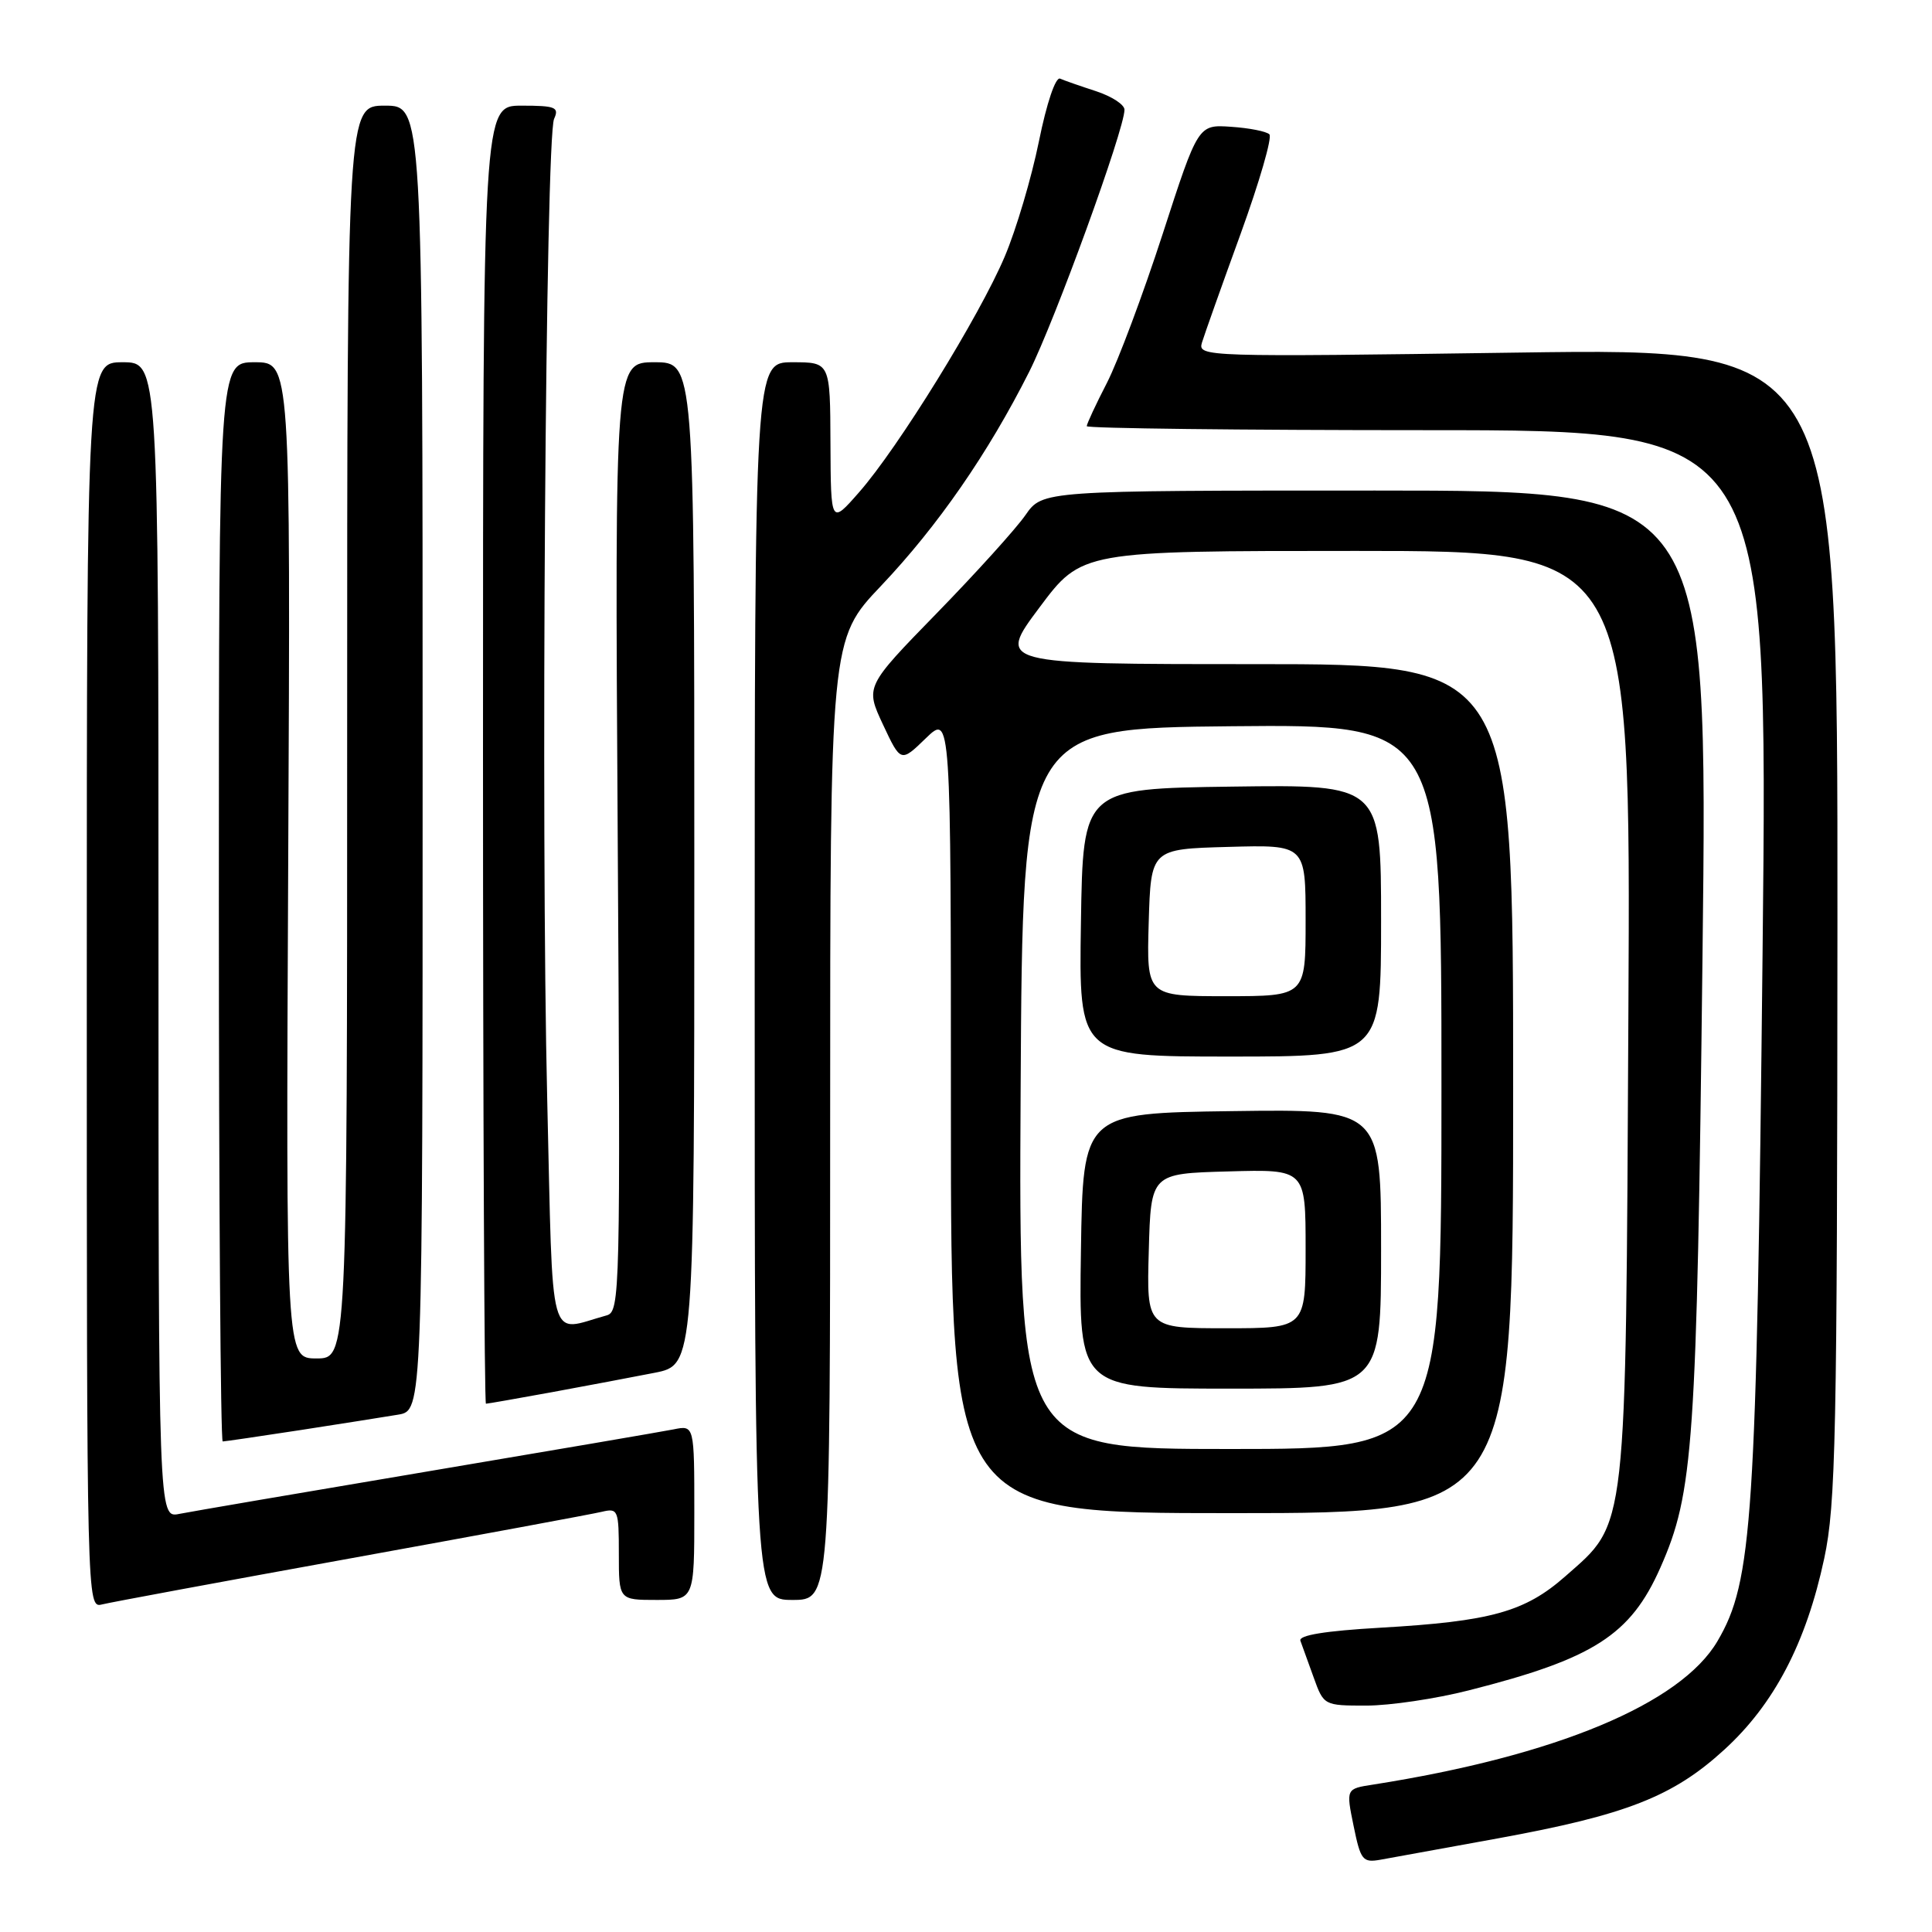 <?xml version="1.0" encoding="UTF-8" standalone="no"?>
<!DOCTYPE svg PUBLIC "-//W3C//DTD SVG 1.1//EN" "http://www.w3.org/Graphics/SVG/1.1/DTD/svg11.dtd" >
<svg xmlns="http://www.w3.org/2000/svg" xmlns:xlink="http://www.w3.org/1999/xlink" version="1.1" viewBox="0 0 256 256">
 <g >
 <path fill="currentColor"
d=" M 198.50 243.59 C 215.48 240.49 221.68 238.06 228.47 231.85 C 235.09 225.81 239.33 217.69 241.72 206.50 C 243.25 199.36 243.44 190.35 243.47 122.31 C 243.50 46.12 243.50 46.12 201.09 46.72 C 159.65 47.31 158.70 47.28 159.26 45.41 C 159.58 44.36 161.88 37.88 164.38 31.01 C 166.87 24.14 168.60 18.20 168.20 17.80 C 167.81 17.41 165.53 16.96 163.12 16.80 C 158.76 16.50 158.76 16.50 154.06 31.00 C 151.47 38.98 148.15 47.85 146.68 50.72 C 145.20 53.59 144.00 56.17 144.00 56.47 C 144.00 56.76 164.31 57.00 189.14 57.00 C 234.28 57.00 234.28 57.00 233.55 126.25 C 232.75 201.59 232.23 209.53 227.58 217.45 C 222.70 225.77 206.14 232.67 181.93 236.47 C 178.35 237.02 178.35 237.02 179.36 241.95 C 180.29 246.50 180.56 246.84 182.93 246.42 C 184.35 246.17 191.35 244.89 198.50 243.59 Z  M 194.59 223.99 C 211.15 219.80 216.05 216.66 220.00 207.74 C 224.41 197.76 224.83 191.73 225.59 126.75 C 226.31 65.00 226.31 65.00 182.22 65.00 C 138.14 65.00 138.14 65.00 135.88 68.25 C 134.64 70.04 129.36 75.88 124.14 81.24 C 114.65 90.98 114.65 90.98 117.00 96.01 C 119.36 101.04 119.36 101.04 122.68 97.82 C 126.00 94.61 126.00 94.61 126.00 147.55 C 126.00 200.50 126.00 200.50 163.25 200.50 C 200.50 200.50 200.50 200.50 200.50 144.25 C 200.50 88.00 200.50 88.00 166.31 88.00 C 132.12 88.00 132.12 88.00 137.73 80.50 C 143.33 73.00 143.33 73.00 179.71 73.00 C 216.09 73.00 216.09 73.00 215.77 134.25 C 215.41 203.86 215.67 201.60 207.40 208.88 C 202.05 213.59 197.53 214.84 182.91 215.68 C 175.59 216.10 172.04 216.68 172.31 217.41 C 172.53 218.01 173.32 220.19 174.06 222.25 C 175.40 225.98 175.43 226.00 181.04 226.00 C 184.14 226.00 190.24 225.10 194.59 223.99 Z  M 46.50 206.48 C 63.55 203.39 78.51 200.62 79.75 200.32 C 81.90 199.81 82.00 200.06 82.00 205.89 C 82.00 212.00 82.00 212.00 87.00 212.00 C 92.00 212.00 92.00 212.00 92.00 200.42 C 92.00 188.84 92.00 188.84 89.25 189.40 C 87.74 189.70 73.00 192.22 56.50 195.00 C 40.00 197.78 25.26 200.30 23.75 200.60 C 21.00 201.16 21.00 201.16 21.00 124.58 C 21.00 48.00 21.00 48.00 16.25 48.00 C 11.50 48.00 11.50 48.00 11.50 130.55 C 11.50 212.59 11.51 213.09 13.50 212.60 C 14.60 212.32 29.45 209.57 46.50 206.48 Z  M 110.00 148.37 C 110.00 84.73 110.00 84.73 116.75 77.62 C 124.26 69.70 130.93 60.07 136.37 49.27 C 139.79 42.47 149.00 17.15 149.00 14.54 C 149.00 13.86 147.31 12.77 145.25 12.09 C 143.19 11.42 141.03 10.67 140.47 10.42 C 139.87 10.16 138.69 13.65 137.66 18.74 C 136.68 23.56 134.65 30.42 133.13 34.00 C 129.80 41.87 118.99 59.37 113.83 65.23 C 110.09 69.50 110.09 69.50 110.04 58.75 C 110.00 48.00 110.00 48.00 105.00 48.00 C 100.00 48.00 100.00 48.00 100.00 130.00 C 100.00 212.00 100.00 212.00 105.00 212.00 C 110.00 212.00 110.00 212.00 110.00 148.37 Z  M 39.76 189.50 C 45.12 188.67 50.96 187.75 52.75 187.45 C 56.00 186.91 56.00 186.91 56.00 100.45 C 56.00 14.00 56.00 14.00 51.00 14.00 C 46.00 14.00 46.00 14.00 46.00 97.00 C 46.00 180.00 46.00 180.00 41.94 180.00 C 37.88 180.00 37.88 180.00 38.19 114.00 C 38.50 48.00 38.50 48.00 33.75 48.00 C 29.00 48.00 29.00 48.00 29.00 119.50 C 29.00 158.82 29.23 191.00 29.51 191.00 C 29.79 191.00 34.40 190.32 39.76 189.50 Z  M 73.14 184.47 C 77.74 183.62 83.86 182.47 86.75 181.90 C 92.00 180.86 92.00 180.86 92.00 114.43 C 92.00 48.00 92.00 48.00 86.73 48.00 C 81.46 48.00 81.46 48.00 81.85 110.90 C 82.22 171.62 82.17 173.81 80.37 174.30 C 72.53 176.45 73.31 179.26 72.51 145.74 C 71.65 109.80 72.29 18.24 73.42 15.75 C 74.12 14.21 73.61 14.00 69.11 14.00 C 64.00 14.00 64.00 14.00 64.00 100.00 C 64.00 147.30 64.18 186.00 64.39 186.00 C 64.60 186.00 68.54 185.31 73.14 184.47 Z  M 135.24 144.25 C 135.50 96.50 135.50 96.50 163.25 96.23 C 191.00 95.97 191.00 95.97 191.00 143.98 C 191.00 192.00 191.00 192.00 162.99 192.00 C 134.98 192.00 134.98 192.00 135.24 144.25 Z  M 183.00 165.48 C 183.00 146.96 183.00 146.96 163.25 147.23 C 143.50 147.50 143.50 147.50 143.23 165.75 C 142.95 184.00 142.95 184.00 162.98 184.00 C 183.00 184.00 183.00 184.00 183.00 165.48 Z  M 183.00 121.98 C 183.00 103.96 183.00 103.96 163.25 104.23 C 143.50 104.50 143.50 104.50 143.23 122.25 C 142.95 140.00 142.95 140.00 162.98 140.00 C 183.00 140.00 183.00 140.00 183.00 121.98 Z  M 152.22 165.75 C 152.50 155.50 152.50 155.50 162.75 155.22 C 173.00 154.93 173.00 154.93 173.00 165.47 C 173.00 176.00 173.00 176.00 162.47 176.00 C 151.93 176.00 151.93 176.00 152.22 165.75 Z  M 152.21 122.25 C 152.50 112.50 152.50 112.50 162.75 112.22 C 173.00 111.93 173.00 111.93 173.00 121.97 C 173.00 132.00 173.00 132.00 162.46 132.00 C 151.93 132.00 151.93 132.00 152.21 122.25 Z "/>
</g>
</svg>